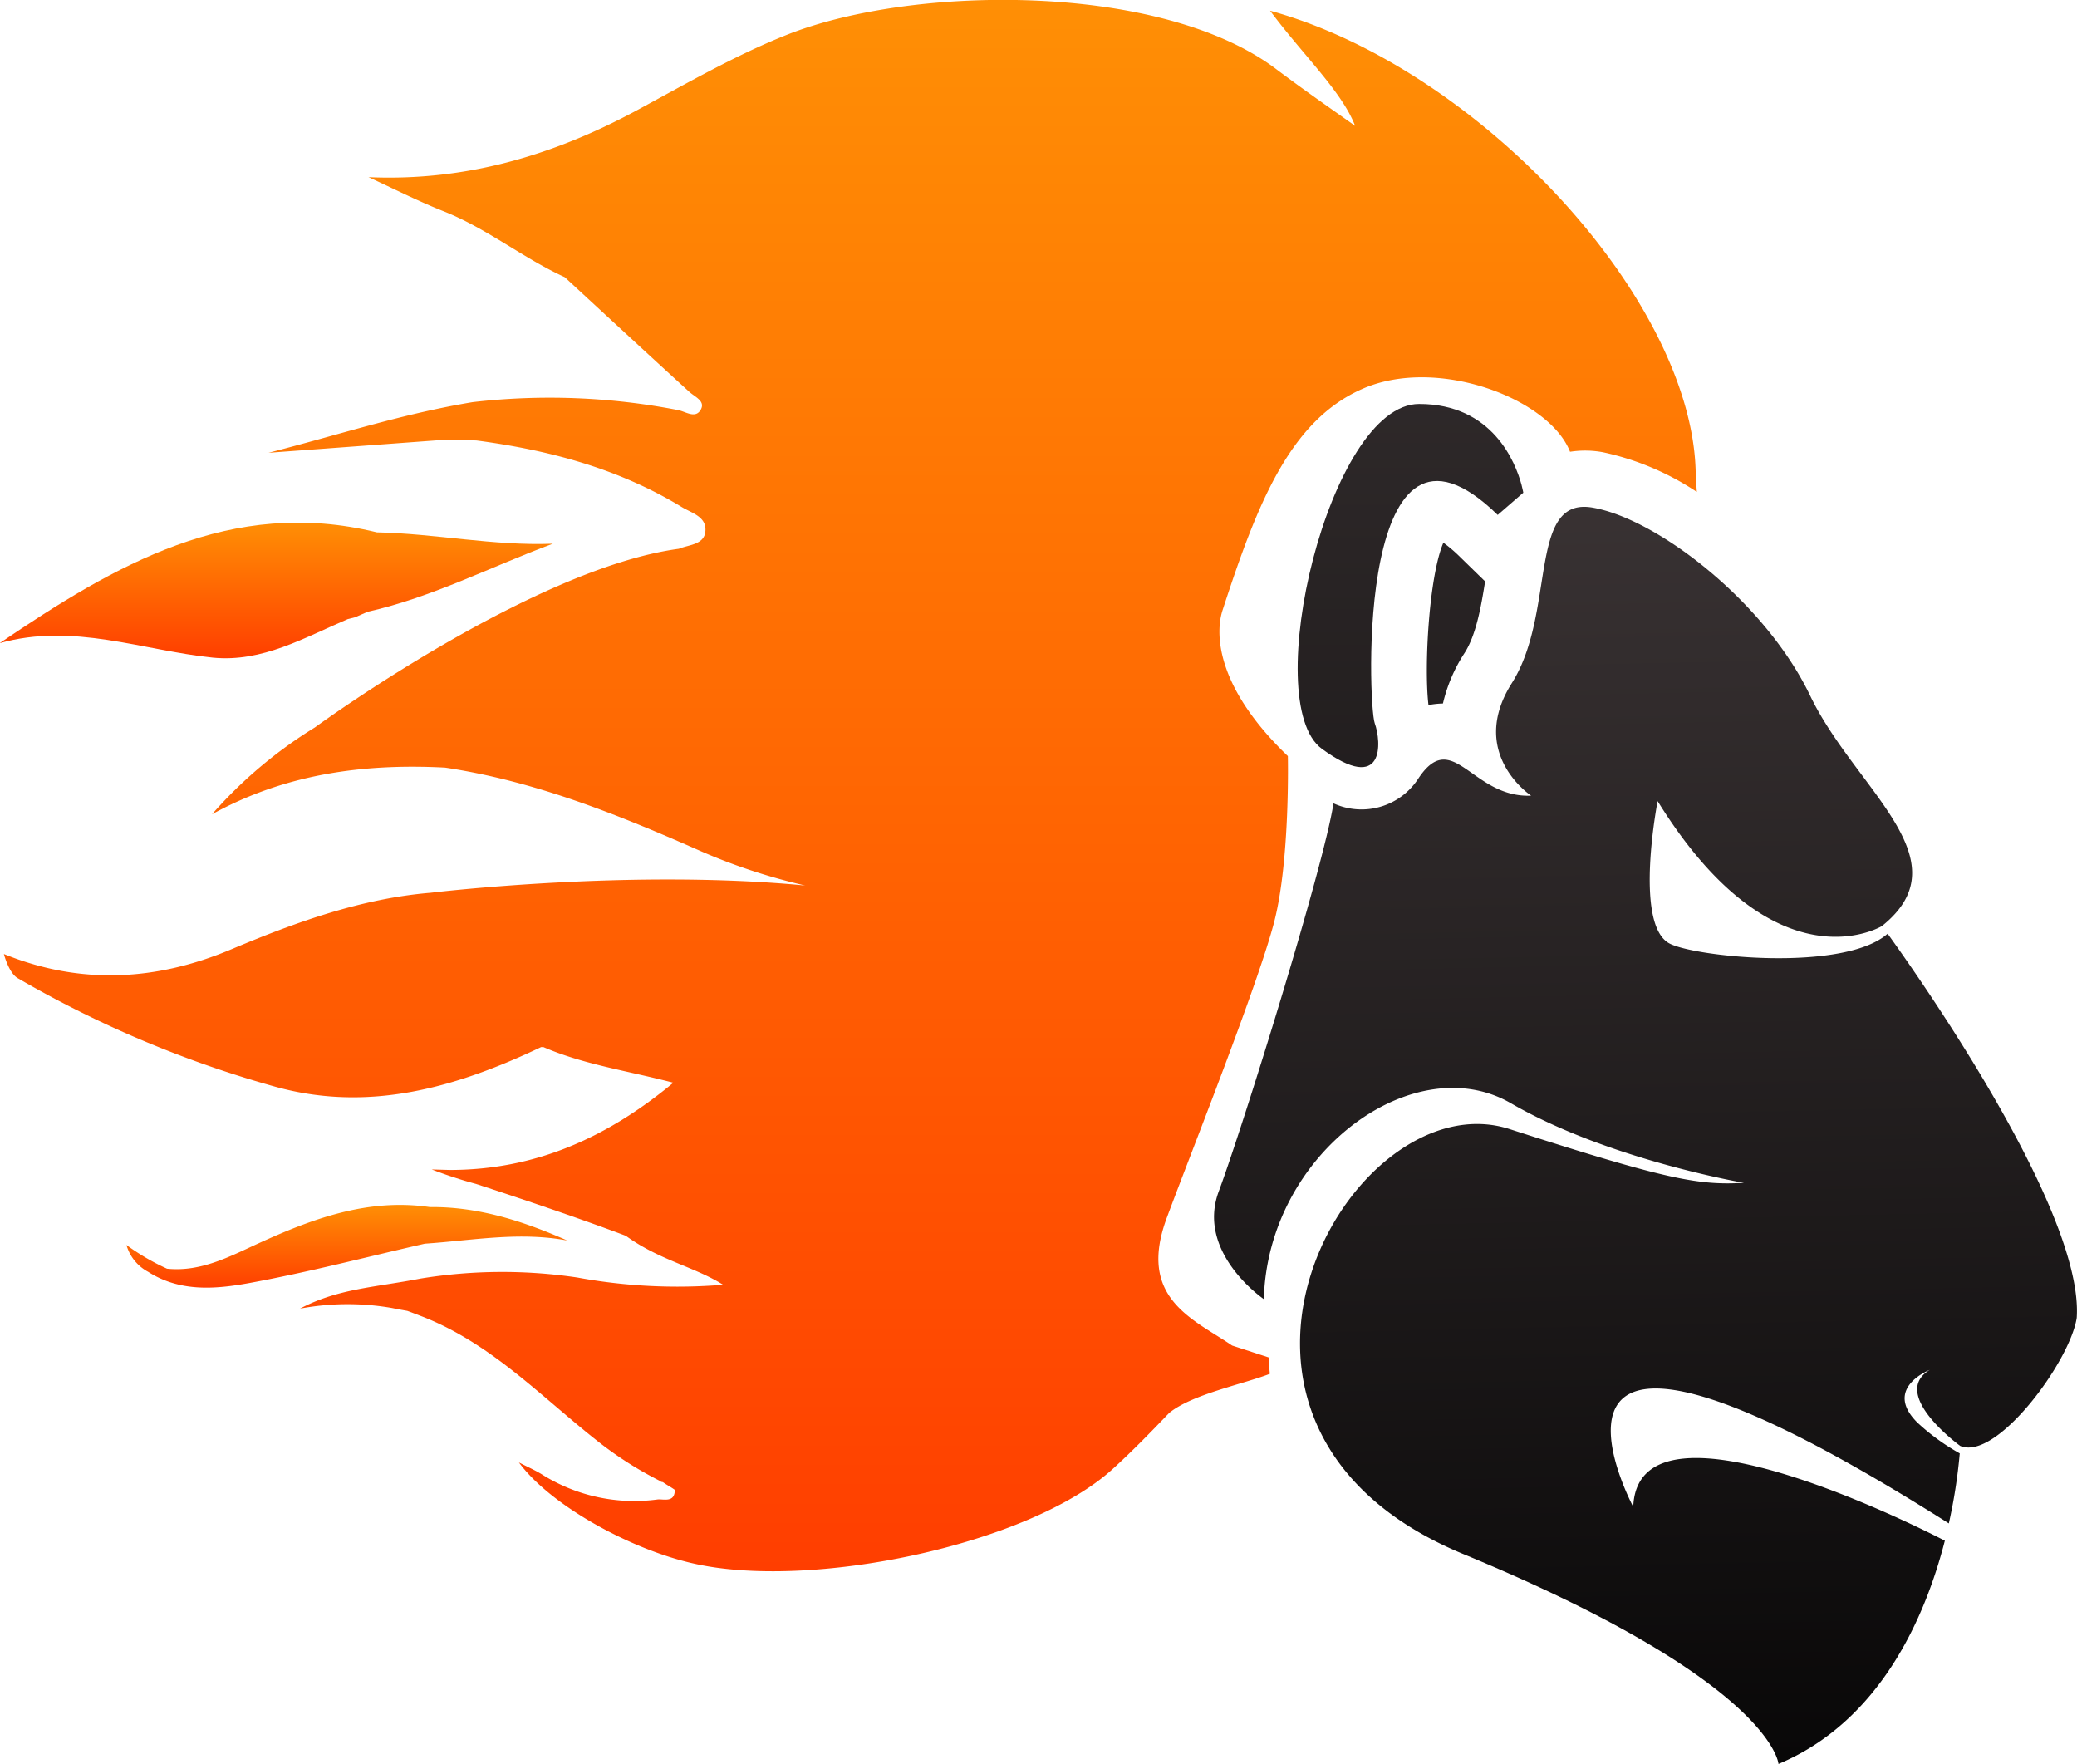 <svg id="Слой_1" data-name="Слой 1" xmlns="http://www.w3.org/2000/svg" xmlns:xlink="http://www.w3.org/1999/xlink" viewBox="0 0 287.15 243.8"><defs><style>.cls-1{fill:url(#linear-gradient);}.cls-2{fill:url(#linear-gradient-2);}.cls-3{fill:url(#linear-gradient-3);}.cls-4{fill:url(#linear-gradient-4);}.cls-5{fill:url(#linear-gradient-5);}.cls-6{fill:url(#linear-gradient-6);}</style><linearGradient id="linear-gradient" x1="47.59" y1="167.99" x2="47.59" y2="179.44" gradientUnits="userSpaceOnUse"><stop offset="0" stop-color="#ff8f05"/><stop offset="1" stop-color="#ff3e00"/></linearGradient><linearGradient id="linear-gradient-2" x1="37.87" y1="73.63" x2="37.87" y2="92.36" xlink:href="#linear-gradient"/><linearGradient id="linear-gradient-3" x1="117.22" y1="1.41" x2="117.22" y2="218.66" xlink:href="#linear-gradient"/><linearGradient id="linear-gradient-4" x1="3428.81" y1="0.26" x2="3428.81" y2="253.99" gradientTransform="matrix(-1, 0, 0, 1, 3629.78, 0)" gradientUnits="userSpaceOnUse"><stop offset="0" stop-color="#3b3435"/><stop offset="1"/></linearGradient><linearGradient id="linear-gradient-5" x1="3435.12" y1="0.26" x2="3435.12" y2="253.98" xlink:href="#linear-gradient-4"/><linearGradient id="linear-gradient-6" x1="224.7" y1="62" x2="229.37" y2="278" gradientTransform="matrix(1, 0, 0, 1, 0, 0)" xlink:href="#linear-gradient-4"/></defs><path class="cls-1" d="M35.43,173.27c7.51-3.43,15.15-6.24,23.65-5,6.71-.07,12.9,1.93,19,4.62-6.63-1.25-13.15,0-19.68.44-8.08,1.84-16.11,3.95-24.26,5.44-4.66.85-9.57,1.28-14-1.55a6.1,6.1,0,0,1-3-3.71,32.09,32.09,0,0,0,5.61,3.28C27.43,177.27,31.38,175.12,35.43,173.27Z" transform="translate(0.34 -1.41)"/><path class="cls-2" d="M51.77,75c8.12.17,16.13,1.89,24.32,1.57-8.57,3.18-16.68,7.41-25.6,9.41l-1.74.76-1,.25c-6,2.55-11.8,6-18.66,5.33-9.77-1-19.31-4.87-29.48-2C15.54,79.54,31.58,70.06,51.77,75Z" transform="translate(0.34 -1.41)"/><path class="cls-3" d="M31.73,132.6c8.93-3.76,18-7,27.49-7.78h0s27.54-3.34,51.76-1a81.61,81.61,0,0,1-15-5c-11.21-4.94-22.56-9.47-34.79-11.3-11.25-.59-22.1.87-32.22,6.45a62.14,62.14,0,0,1,14.22-12h0S73.21,80,93.52,77.27c1.38-.59,3.69-.53,3.67-2.67,0-1.85-2-2.3-3.36-3.15-8.71-5.29-18.29-7.82-28.28-9.15l-1.91-.08c-1.91,0-2.09,0-2.77,0L36.78,64c10-2.56,18.38-5.36,28.21-7a92.78,92.78,0,0,1,28.38,1.09c1.08.2,2.39,1.23,3.14,0s-.76-1.79-1.57-2.53c-5.76-5.25-11.48-10.55-17.21-15.84C72,37.1,67,33,61,30.62c-3.54-1.4-6.93-3.13-10.39-4.72,13.36.59,25.48-3,36.91-9.14,6.92-3.73,13.72-7.68,21-10.57C126.11-.75,160.5-1,176.25,11.08c4,3,8.1,5.83,10.76,7.73C185.14,14,179.79,9,175.25,2.89c29.11,8,58.82,40.42,58.85,64.38,0,0,.06.77.15,2.14a37.58,37.58,0,0,0-13-5.49,13.56,13.56,0,0,0-4.53-.06c-2.85-7.36-18.41-13.27-28.74-8.68C178,59.59,173.49,71,168.71,85.68c-1,2.93-1.27,10.39,9,20.25,0,0,.32,14.23-1.86,22.8S164.22,161,161,169.68c-4.21,11.23,3.69,14.08,9,17.73l5.07,1.65c0,.76.08,1.51.15,2.26-3.74,1.45-10.78,2.83-13.93,5.42l0,0c-2.54,2.65-5.1,5.29-7.81,7.75-11.56,10.49-41.92,16.83-58.17,13-8.68-2-19.61-8.05-23.91-13.92,1.27.66,2.33,1.11,3.29,1.72a24,24,0,0,0,15.88,3.4c.8-.09,2.39.51,2.38-1.33-.42-.32-1-.61-1.65-1.07a.75.75,0,0,1-.49-.21,50.36,50.36,0,0,1-8.41-5.36c-8-6.28-15-13.82-24.84-17.5l-.12-.05c-.39-.14-.85-.33-1.47-.55l-1.35-.24-.73-.15a35.71,35.71,0,0,0-12.75.08c5.24-2.78,10.36-2.93,16.69-4.16a70.21,70.21,0,0,1,21.65-.14,76.44,76.44,0,0,0,20.15,1c-4-2.51-8.78-3.38-13.45-6.77-7-2.64-15.24-5.38-20.71-7.17q-3.06-.82-6.12-2l2.49.07c11.57,0,21.53-4.27,30.91-12.06-6.37-1.66-12.4-2.52-17.95-4.92h-.34c-11.65,5.54-23.7,9.07-36.68,5.49A151.91,151.91,0,0,1,2.1,136.62c-1.23-.71-1.9-3.33-1.9-3.33C10.84,137.61,21.34,137,31.73,132.6Z" transform="translate(0.34 -1.41)"/><path class="cls-4" d="M201.28,78.17l3.7,3.61c-.56,3.55-1.25,7.4-2.83,9.88a21.85,21.85,0,0,0-3,7,11,11,0,0,0-2,.22c-.63-5.28.07-17.79,2.06-22.45A19.19,19.19,0,0,1,201.28,78.17Z" transform="translate(0.34 -1.41)"/><path class="cls-5" d="M182.41,104.92c-8.73-6.37,1-47.67,13.45-47.67,10.19,0,13.33,8.14,14.15,11.16.18.69.25,1.11.25,1.11l-3.54,3.07c-19.59-19.11-17.94,26.2-17,28.79S191.14,111.29,182.41,104.92Z" transform="translate(0.34 -1.41)"/><path class="cls-6" d="M269.09,212a74.09,74.09,0,0,0,1.51-9.68,30.05,30.05,0,0,1-5.89-4.29c-4.73-4.75,1.74-7.25,1.74-7.25-5.62,3.37,4.22,10.51,4.22,10.51,5,2.12,15.17-11.65,16.1-17.7,1-14.68-21.68-46.92-26.14-53.11h0c-6.17,5.42-27.31,3.16-30.34,1.25-4.71-2.95-1.46-19.58-1.46-19.58,16.25,26.25,31,17.28,31,17.28,11.51-9.2-3.71-18.93-9.91-31.85s-21.06-24.43-30.08-26-5,14.51-11.16,24.25,2.66,15.57,2.66,15.57c-8.14.35-10.8-9.44-15.52-2.48a9.35,9.35,0,0,1-11.8,3.54c-1.41,9-12.68,45.13-15.86,53.63S174.39,181,174.39,181c.53-20.18,20.71-34.87,34.16-27.08s32.21,11,32.21,11c-6.2.35-10.44-.35-32.39-7.43s-49.2,41.06-6.37,58.76,43.54,29,43.54,29c14-5.87,20.26-20.17,23-30.86,0,0-42.42-22.25-43.08-4.67C225.46,209.68,205,171.43,269.09,212Z" transform="translate(0.34 -1.41)"/></svg>